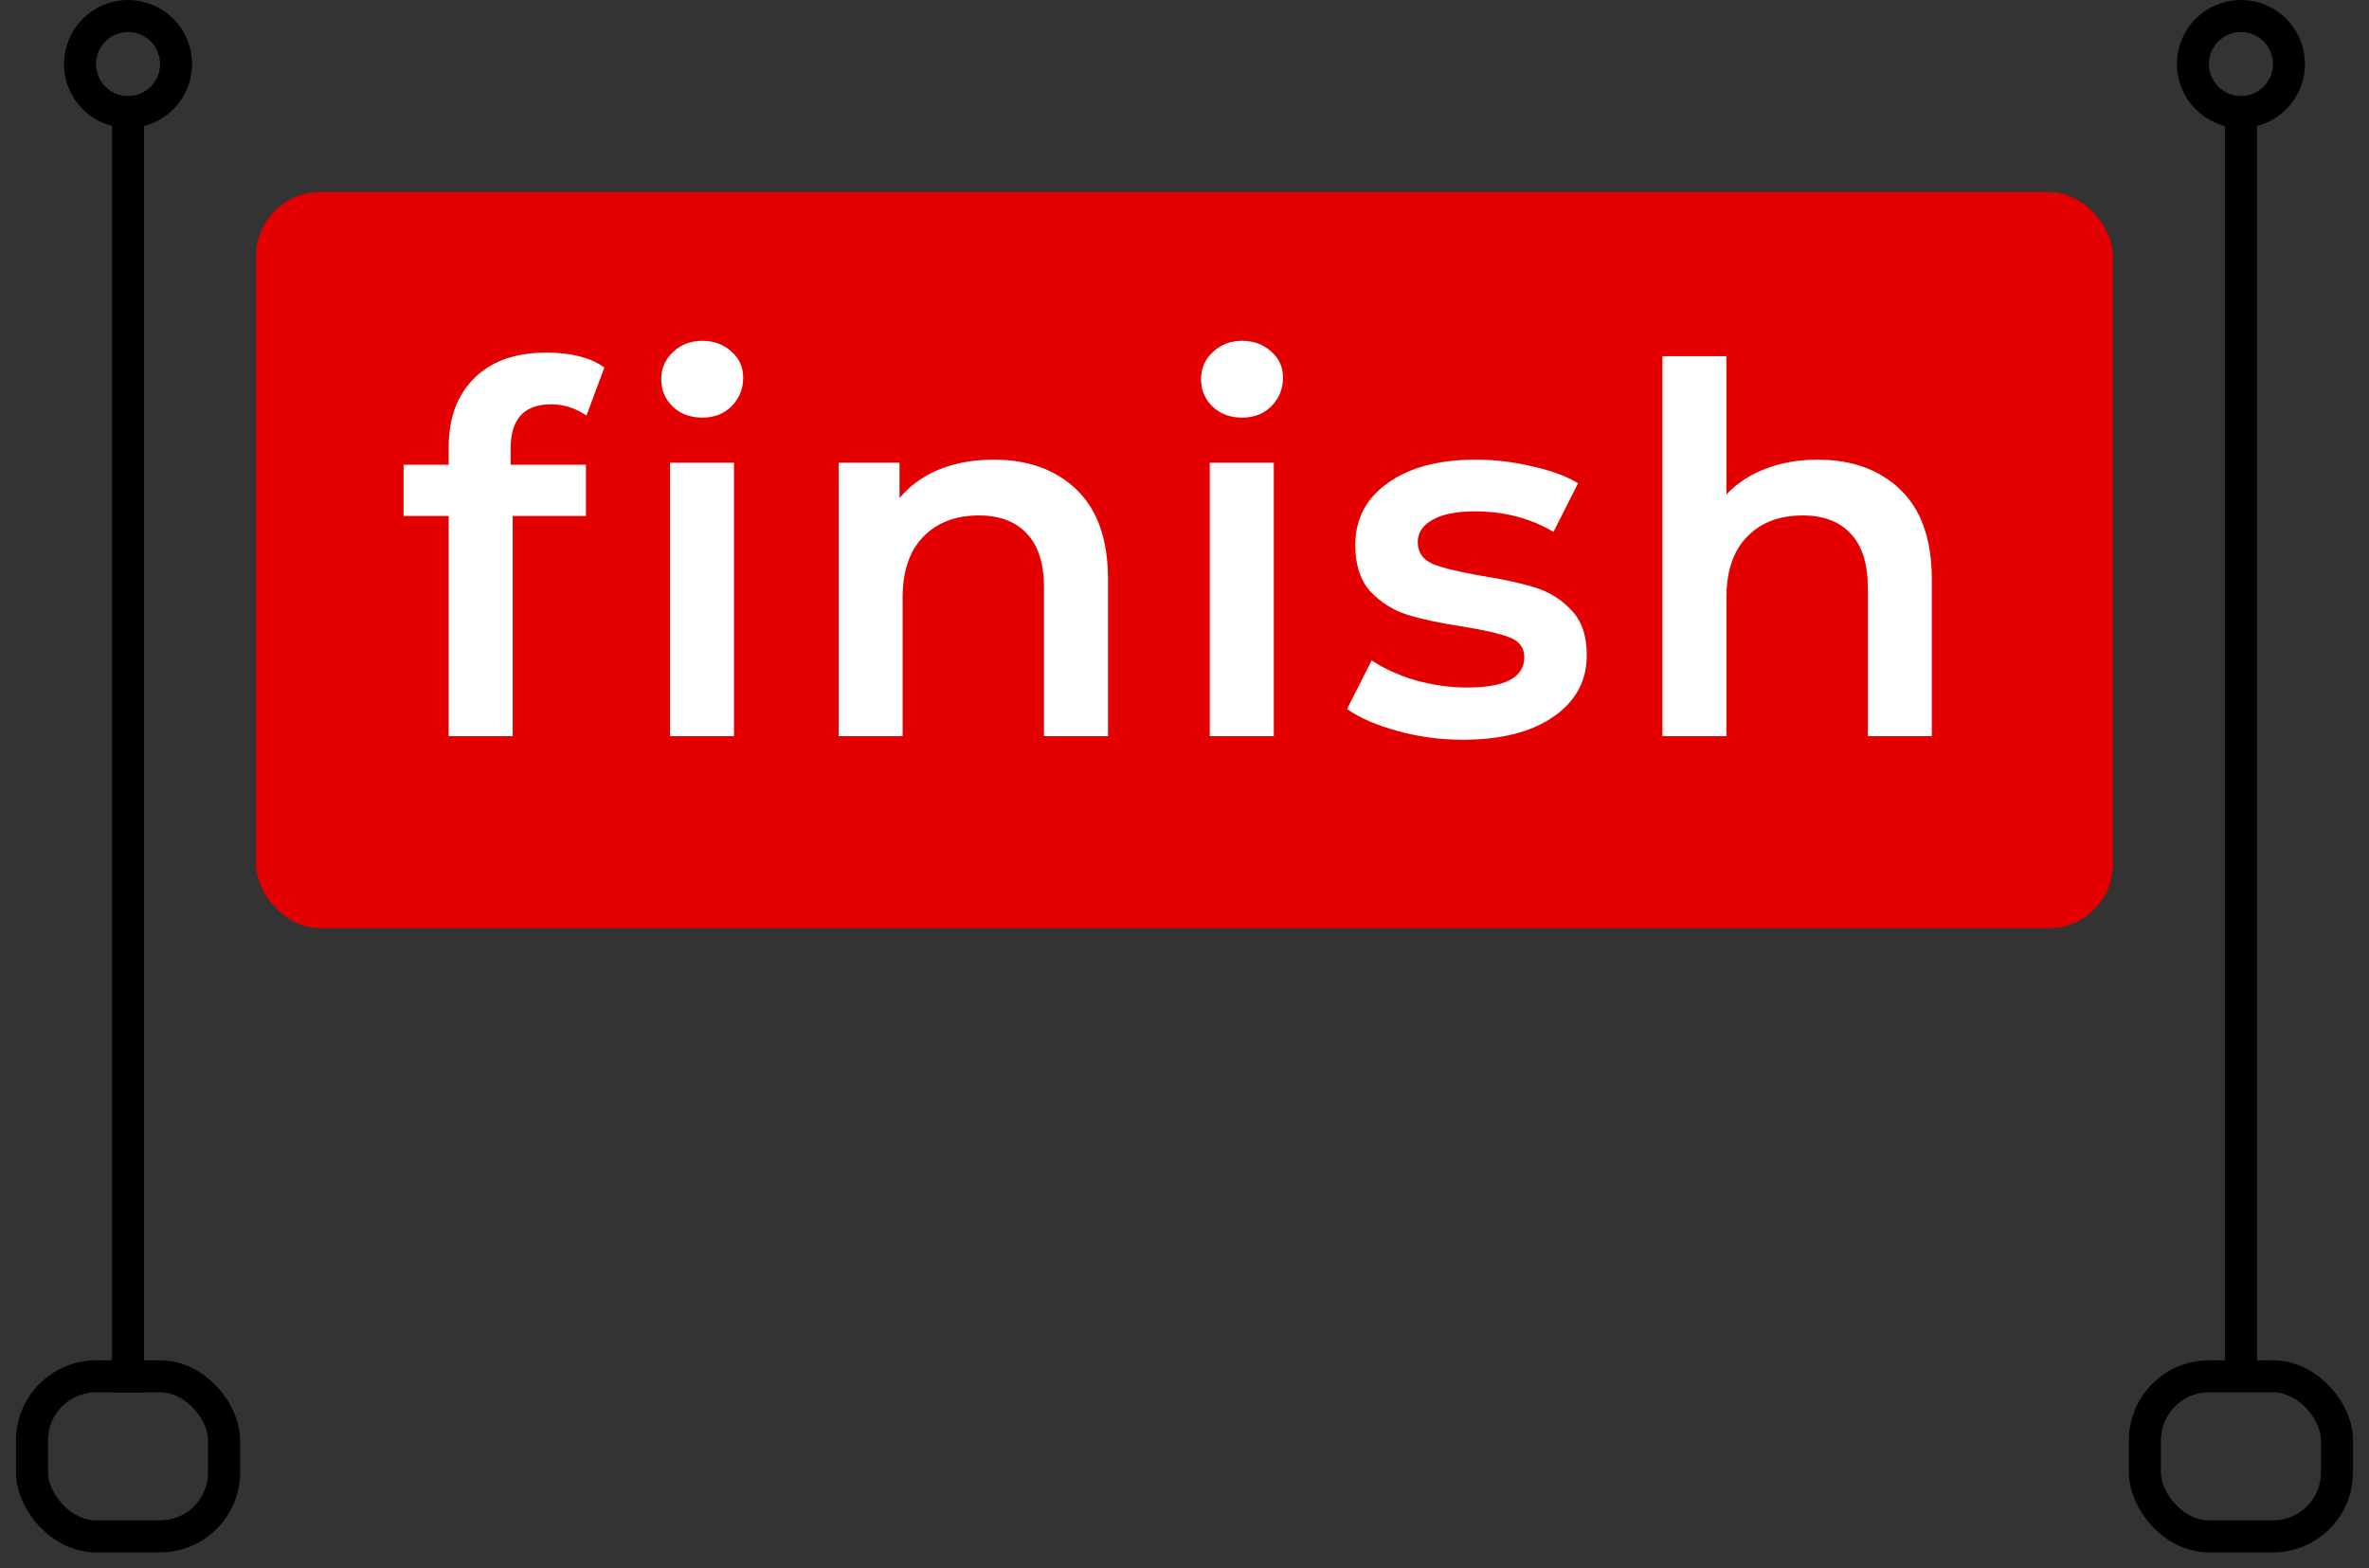 <svg width="74" height="49" viewBox="0 0 74 49" fill="none" xmlns="http://www.w3.org/2000/svg">
<rect x="0" y="0" width="74" height="49" fill="#333333" stroke="none"/>
<rect x="8" y="6" width="58" height="23" rx="2" fill="#E40000"/>
<rect x="1" y="43" width="6" height="5" rx="2" stroke="black"/>
<rect x="67" y="43" width="6" height="5" rx="2" stroke="black"/>
<path d="M17.215 12.632C16.372 12.632 15.951 13.091 15.951 14.008V14.52H18.303V16.12H16.015V23H14.015V16.12H12.607V14.52H14.015V13.976C14.015 13.059 14.282 12.339 14.815 11.816C15.348 11.283 16.1 11.016 17.071 11.016C17.839 11.016 18.442 11.171 18.879 11.48L18.319 12.984C17.978 12.749 17.61 12.632 17.215 12.632ZM20.927 14.456H22.927V23H20.927V14.456ZM21.935 13.048C21.572 13.048 21.268 12.936 21.023 12.712C20.778 12.477 20.655 12.189 20.655 11.848C20.655 11.507 20.778 11.224 21.023 11C21.268 10.765 21.572 10.648 21.935 10.648C22.298 10.648 22.602 10.76 22.847 10.984C23.092 11.197 23.215 11.469 23.215 11.8C23.215 12.152 23.092 12.451 22.847 12.696C22.612 12.931 22.308 13.048 21.935 13.048ZM31.043 14.36C32.121 14.36 32.985 14.675 33.635 15.304C34.286 15.933 34.611 16.867 34.611 18.104V23H32.611V18.36C32.611 17.613 32.435 17.053 32.083 16.68C31.731 16.296 31.23 16.104 30.579 16.104C29.843 16.104 29.262 16.328 28.835 16.776C28.409 17.213 28.195 17.848 28.195 18.68V23H26.195V14.456H28.099V15.56C28.43 15.165 28.846 14.867 29.347 14.664C29.849 14.461 30.414 14.36 31.043 14.36ZM37.789 14.456H39.789V23H37.789V14.456ZM38.797 13.048C38.434 13.048 38.13 12.936 37.885 12.712C37.639 12.477 37.517 12.189 37.517 11.848C37.517 11.507 37.639 11.224 37.885 11C38.13 10.765 38.434 10.648 38.797 10.648C39.159 10.648 39.463 10.76 39.709 10.984C39.954 11.197 40.077 11.469 40.077 11.8C40.077 12.152 39.954 12.451 39.709 12.696C39.474 12.931 39.17 13.048 38.797 13.048ZM45.694 23.112C45 23.112 44.323 23.021 43.662 22.84C43 22.659 42.472 22.429 42.078 22.152L42.846 20.632C43.23 20.888 43.688 21.096 44.222 21.256C44.766 21.405 45.299 21.48 45.822 21.48C47.016 21.48 47.614 21.165 47.614 20.536C47.614 20.237 47.459 20.029 47.15 19.912C46.851 19.795 46.366 19.683 45.694 19.576C44.99 19.469 44.414 19.347 43.966 19.208C43.528 19.069 43.144 18.829 42.814 18.488C42.494 18.136 42.334 17.651 42.334 17.032C42.334 16.221 42.67 15.576 43.342 15.096C44.024 14.605 44.942 14.36 46.094 14.36C46.68 14.36 47.267 14.429 47.854 14.568C48.44 14.696 48.92 14.872 49.294 15.096L48.526 16.616C47.8 16.189 46.984 15.976 46.078 15.976C45.491 15.976 45.043 16.067 44.734 16.248C44.435 16.419 44.286 16.648 44.286 16.936C44.286 17.256 44.446 17.485 44.766 17.624C45.096 17.752 45.603 17.875 46.286 17.992C46.968 18.099 47.528 18.221 47.966 18.36C48.403 18.499 48.776 18.733 49.086 19.064C49.406 19.395 49.566 19.864 49.566 20.472C49.566 21.272 49.219 21.912 48.526 22.392C47.832 22.872 46.888 23.112 45.694 23.112ZM56.776 14.36C57.853 14.36 58.717 14.675 59.368 15.304C60.019 15.933 60.344 16.867 60.344 18.104V23H58.344V18.36C58.344 17.613 58.168 17.053 57.816 16.68C57.464 16.296 56.963 16.104 56.312 16.104C55.576 16.104 54.995 16.328 54.568 16.776C54.141 17.213 53.928 17.848 53.928 18.68V23H51.928V11.128H53.928V15.448C54.259 15.096 54.664 14.829 55.144 14.648C55.635 14.456 56.179 14.36 56.776 14.36Z" fill="white"/>
<path d="M4 3V43.5" stroke="black"/>
<path d="M70 3V43" stroke="black"/>
<circle cx="4" cy="2" r="1.5" stroke="black"/>
<circle cx="70" cy="2" r="1.5" stroke="black"/>
</svg>
